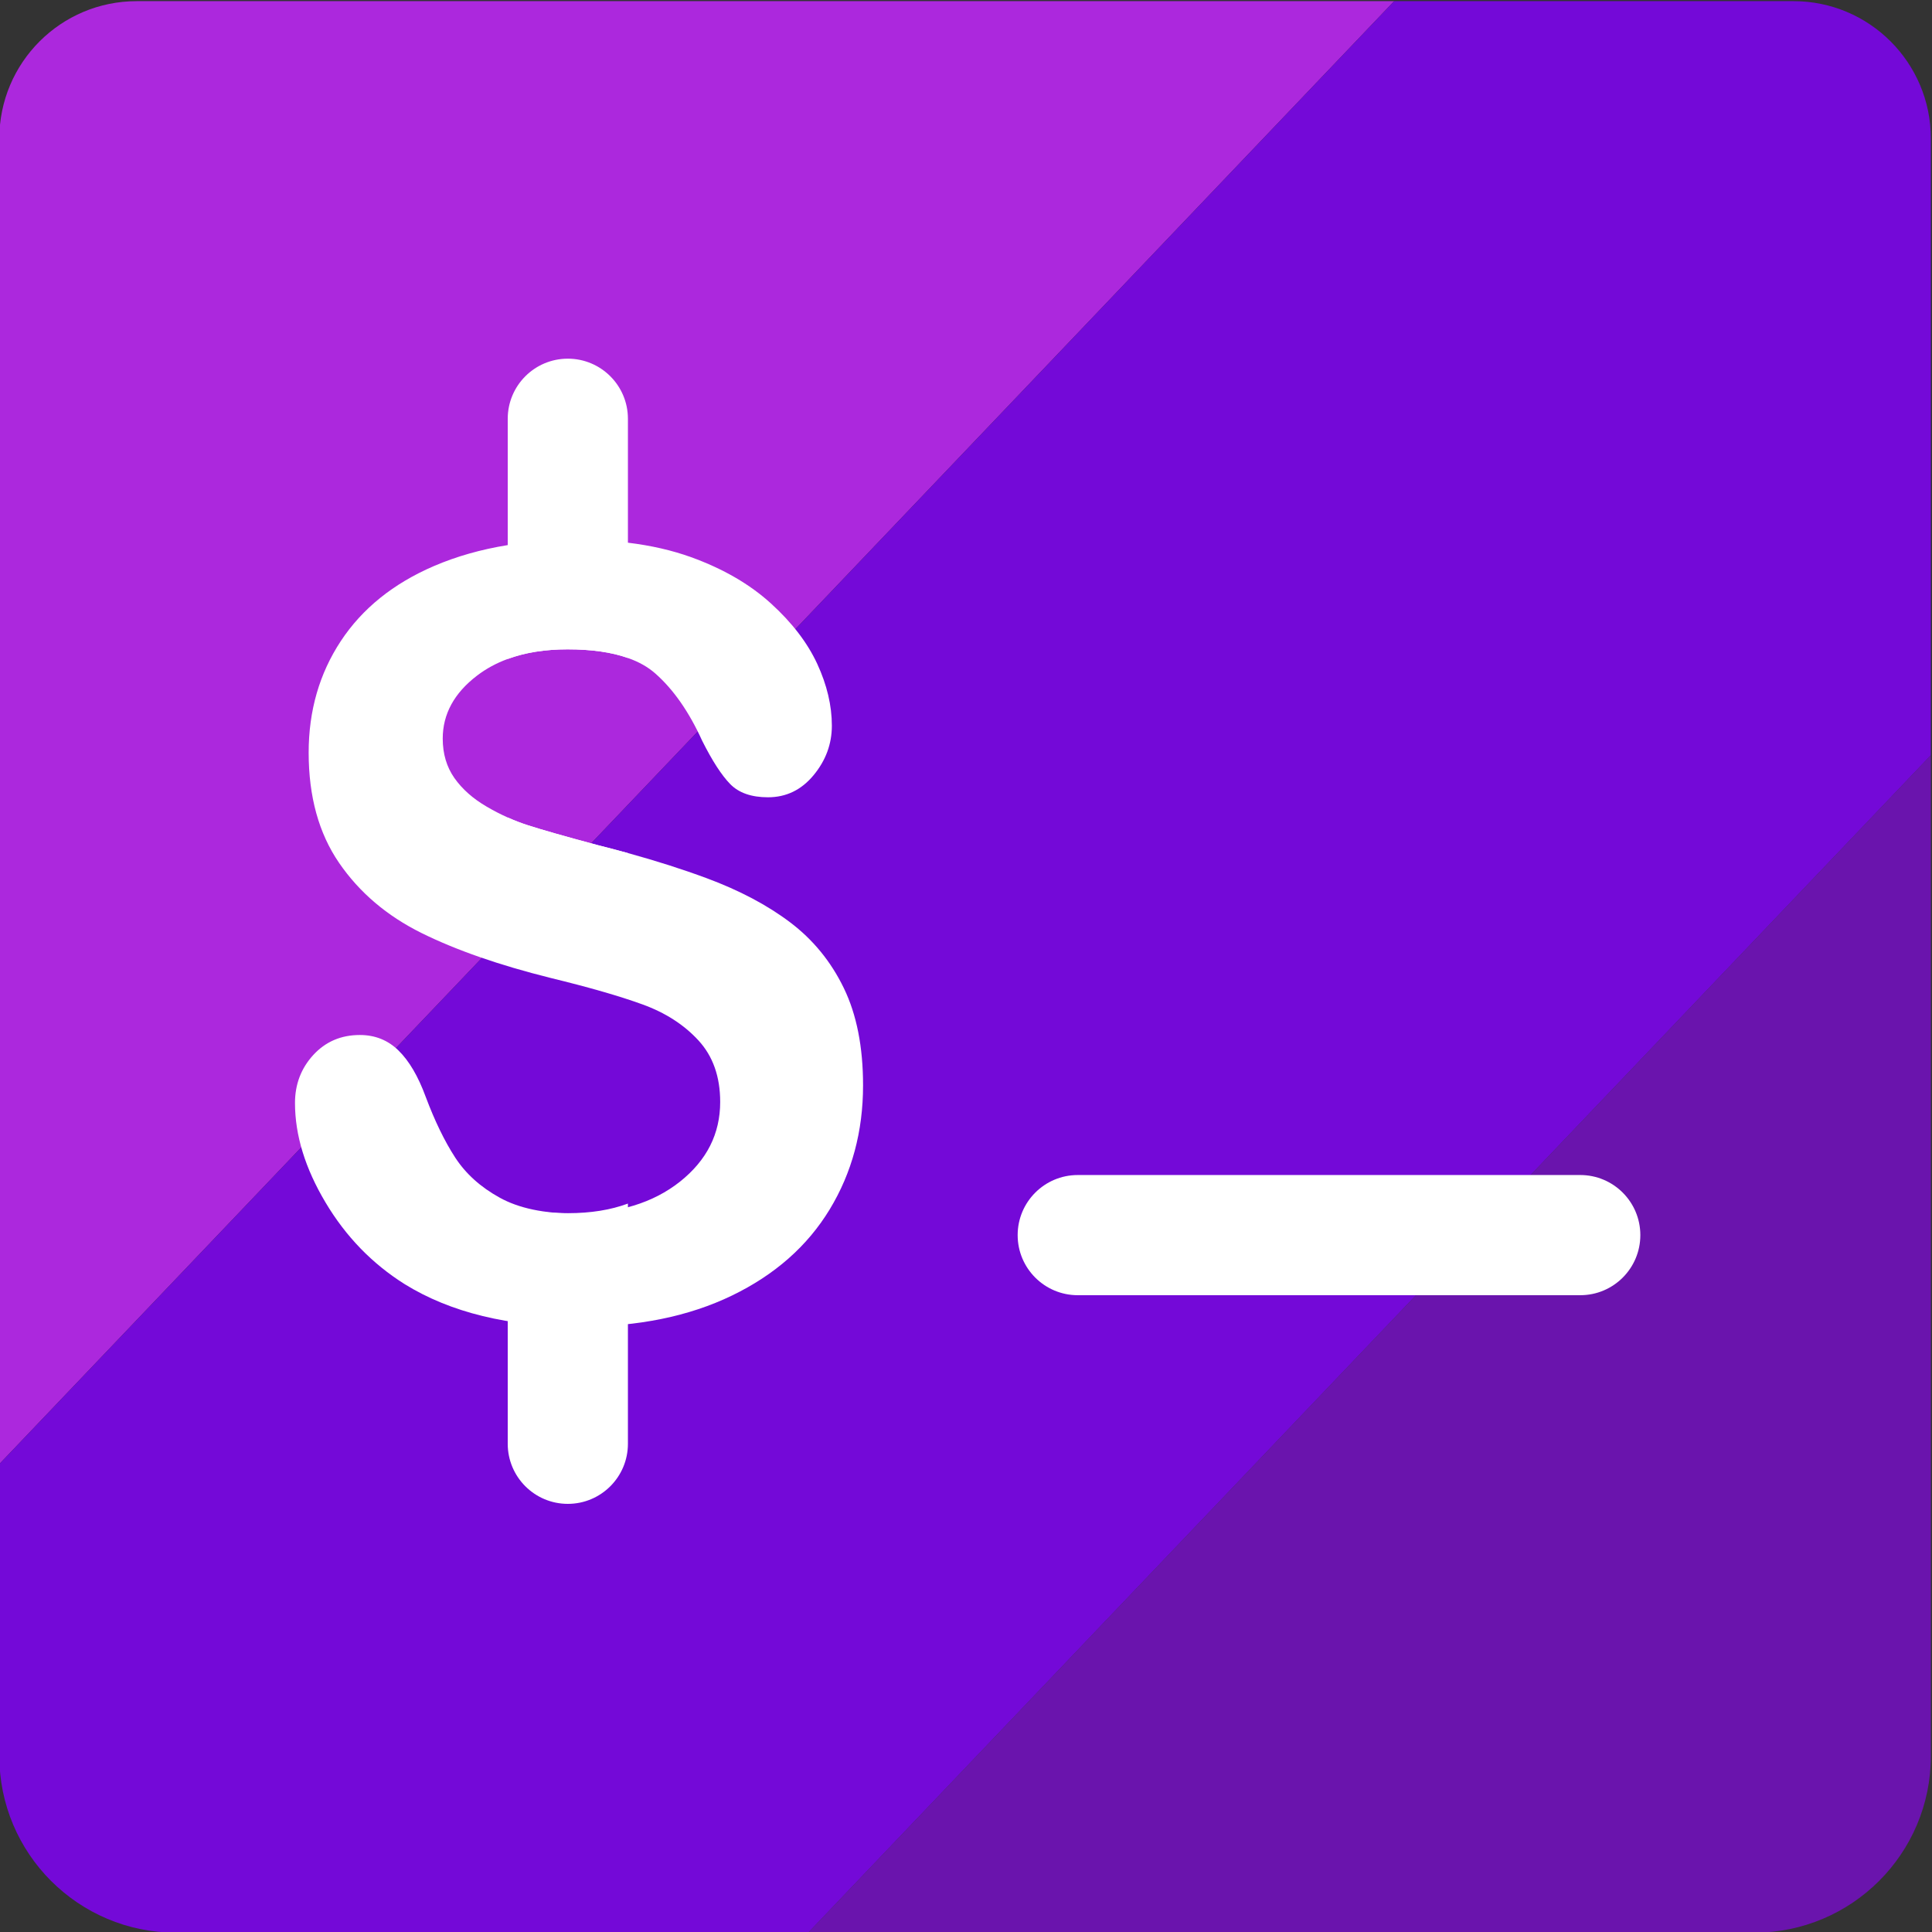 <?xml version="1.0" encoding="UTF-8" standalone="no"?>
<svg
   viewBox="0 0 708.415 708.414"
   height="708.414"
   width="708.415"
   xml:space="preserve"
   id="svg2"
   version="1.1"
   sodipodi:docname="icon.svg"
   inkscape:version="1.2.2 (b0a8486541, 2022-12-01)"
   xmlns:inkscape="http://www.inkscape.org/namespaces/inkscape"
   xmlns:sodipodi="http://sodipodi.sourceforge.net/DTD/sodipodi-0.dtd"
   xmlns="http://www.w3.org/2000/svg"
   xmlns:svg="http://www.w3.org/2000/svg"
   xmlns:rdf="http://www.w3.org/1999/02/22-rdf-syntax-ns#"
   xmlns:cc="http://creativecommons.org/ns#"
   xmlns:dc="http://purl.org/dc/elements/1.1/"><rect x="0" y="0" width="708.415" height="708.414" fill="#333333" stroke="none"/><sodipodi:namedview
     id="namedview26"
     pagecolor="#ffffff"
     bordercolor="#666666"
     borderopacity="1.0"
     inkscape:showpageshadow="2"
     inkscape:pageopacity="0.0"
     inkscape:pagecheckerboard="0"
     inkscape:deskcolor="#d1d1d1"
     showgrid="false"
     inkscape:zoom="1.1335178"
     inkscape:cx="355.08927"
     inkscape:cy="354.64817"
     inkscape:window-width="1920"
     inkscape:window-height="1023"
     inkscape:window-x="0"
     inkscape:window-y="0"
     inkscape:window-maximized="1"
     inkscape:current-layer="svg2" /><defs
     id="defs6"><clipPath
       id="clipPath18"
       clipPathUnits="userSpaceOnUse"><path
         id="path16"
         d="M 0,2000 H 2000 V 0 H 0 Z" /></clipPath></defs><g
     transform="matrix(1.333,0,0,-1.333,-979.126,1687.541)"
     id="g10"><g
       id="g12"><g
         clip-path="url(#clipPath18)"
         id="g14"><g
           transform="translate(772.141,1265.655)"
           id="g20"><path
             id="path22"
             style="fill:#ac28dd;fill-opacity:1;fill-rule:nonzero;stroke:none"
             d="m 0,0 c -20.875,0 -37.797,-16.922 -37.797,-37.797 v -126.348 -25.917 -212.342 L 345.882,0 Z" /></g><g
           transform="translate(956.85,734.345)"
           id="g24"><path
             id="path26"
             style="fill:#6a14ad;fill-opacity:1;fill-rule:nonzero;stroke:none"
             d="m 0,0 h 260.209 c 26.839,0 48.596,21.757 48.596,48.596 v 275.281 z" /></g><g
           transform="translate(1265.655,1075.593)"
           id="g28"><path
             id="path30"
             style="fill:#7409d8;fill-opacity:1;fill-rule:nonzero;stroke:none"
             d="m 0,0 v 25.918 126.348 c 0,20.875 -16.922,37.796 -37.796,37.796 h -109.836 l -383.679,-402.404 v -80.31 c 0,-26.839 21.757,-48.596 48.596,-48.596 h 173.91 L 0,-17.371 Z" /></g><g
           transform="translate(1169.215,909.695)"
           id="g32"><path
             id="path34"
             style="fill:#ffffff;fill-opacity:1;fill-rule:nonzero;stroke:none"
             d="m 0,0 h -138.227 c -9.129,0 -16.528,7.4 -16.528,16.529 0,9.128 7.399,16.529 16.528,16.529 H 0 c 9.129,0 16.528,-7.401 16.528,-16.529 C 16.528,7.4 9.129,0 0,0" /></g><g
           transform="translate(898.832,1033.531)"
           id="g36"><path
             id="path38"
             style="fill:#ffffff;fill-opacity:1;fill-rule:nonzero;stroke:none"
             d="m 0,0 c 2.86,-0.72 5.65,-1.45 8.37,-2.2 -0.63,-8.56 -7.76,-15.3 -16.479,-15.3 -9.13,0 -16.531,7.4 -16.531,16.53 v 8.54 c 1.861,-0.83 3.72,-1.549 5.601,-2.15 C -15.199,4.18 -8.85,2.37 0,0" /></g><g
           transform="translate(907.253,1150.781)"
           id="g40"><path
             id="path42"
             style="fill:#ffffff;fill-opacity:1;fill-rule:nonzero;stroke:none"
             d="m 0,0 v -65.81 c -4.45,1.59 -9.98,2.38 -16.601,2.38 -6.21,0 -11.7,-0.88 -16.46,-2.64 V 0 c 0,9.13 7.401,16.53 16.531,16.53 C -7.4,16.53 0,9.13 0,0" /></g><g
           transform="translate(874.192,868.827)"
           id="g44"><path
             id="path46"
             style="fill:#ffffff;fill-opacity:1;fill-rule:nonzero;stroke:none"
             d="m 0,0 v 65.811 c 4.45,-1.59 9.98,-2.38 16.601,-2.38 6.21,0 11.699,0.88 16.46,2.639 V 0 C 33.061,-9.13 25.66,-16.529 16.53,-16.529 7.4,-16.529 0,-9.13 0,0" /></g><g
           transform="translate(966.633,994.192)"
           id="g48"><path
             id="path50"
             style="fill:#ffffff;fill-opacity:1;fill-rule:nonzero;stroke:none"
             d="m 0,0 c -3.53,7.28 -8.45,13.3 -14.75,18.06 -6.301,4.76 -13.95,8.8 -22.94,12.14 -6.661,2.47 -13.911,4.78 -21.741,6.94 -2.719,0.75 -5.509,1.48 -8.37,2.2 -8.849,2.37 -15.199,4.18 -19.039,5.42 -1.881,0.6 -3.74,1.32 -5.6,2.15 -1.951,0.87 -3.88,1.87 -5.8,2.99 -3.76,2.19 -6.71,4.81 -8.861,7.85 -2.139,3.05 -3.219,6.67 -3.219,10.86 0,6.75 3.16,12.54 9.46,17.34 2.49,1.9 5.299,3.43 8.42,4.57 4.759,1.76 10.25,2.64 16.46,2.64 6.62,0 12.15,-0.79 16.6,-2.38 3.01,-1.05 5.52,-2.48 7.54,-4.26 5.01,-4.42 9.3,-10.59 12.88,-18.49 2.77,-5.52 5.34,-9.49 7.71,-11.92 2.37,-2.43 5.84,-3.64 10.399,-3.64 5.011,0 9.191,2.02 12.54,6.07 3.351,4.04 5.031,8.59 5.031,13.63 0,5.52 -1.34,11.19 -4.021,17 -2.689,5.8 -6.939,11.35 -12.75,16.63 -5.809,5.28 -13.119,9.52 -21.929,12.71 -5.23,1.89 -11.031,3.22 -17.4,3.99 -4.37,0.53 -9.011,0.79 -13.921,0.79 -6.779,0 -13.159,-0.48 -19.139,-1.45 -7.361,-1.19 -14.121,-3.11 -20.29,-5.76 -11.18,-4.81 -19.72,-11.69 -25.621,-20.63 -5.899,-8.95 -8.849,-19.18 -8.849,-30.7 0,-12.09 2.79,-22.2 8.38,-30.34 5.59,-8.14 13.15,-14.56 22.67,-19.28 9.52,-4.71 21.349,-8.83 35.48,-12.35 10.55,-2.57 18.98,-4.99 25.279,-7.28 6.301,-2.28 11.441,-5.59 15.42,-9.92 3.981,-4.33 5.971,-9.97 5.971,-16.92 0,-8.76 -3.69,-16.06 -11.061,-21.92 -7.379,-5.85 -16.969,-8.78 -28.769,-8.78 -8.59,0 -15.521,1.45 -20.79,4.36 -5.28,2.9 -9.37,6.59 -12.28,11.06 -2.901,4.47 -5.611,10.04 -8.111,16.71 -2.059,5.61 -4.54,9.85 -7.449,12.7 -2.9,2.86 -6.46,4.29 -10.66,4.29 -5.181,0 -9.45,-1.84 -12.811,-5.5 -3.349,-3.66 -5.029,-8.07 -5.029,-13.21 0,-8.85 2.8,-17.96 8.39,-27.34 5.58,-9.38 12.849,-16.87 21.79,-22.49 12.61,-7.8 28.61,-11.7 48.019,-11.7 16.181,0 30.181,2.85 41.981,8.56 11.809,5.71 20.769,13.61 26.9,23.7 6.119,10.09 9.18,21.47 9.18,34.129 C 5.3,-16.21 3.54,-7.28 0,0" /></g></g></g></g></svg>
